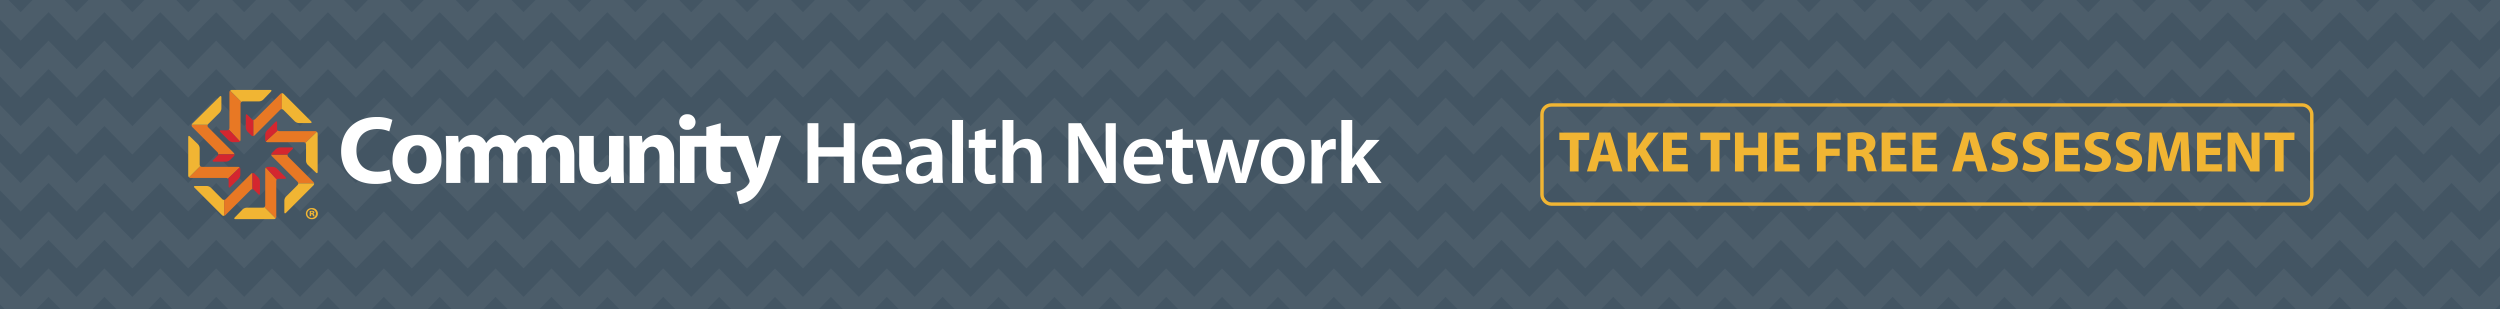 <svg id="Layer_1" data-name="Layer 1" xmlns="http://www.w3.org/2000/svg" viewBox="0 0 728 90"><defs><style>.cls-1{fill:#435563;}.cls-2{opacity:0.05;}.cls-3{fill:#fff;}.cls-4{fill:#f1b533;}.cls-5{fill:none;stroke:#f1b533;stroke-miterlimit:10;}.cls-6{fill:#e87824;}.cls-7{fill:#d4262f;}</style></defs><rect class="cls-1" width="728" height="90"/><g class="cls-2"><polygon class="cls-3" points="722 86.45 713.87 78.16 705.73 86.45 705.73 86.45 697.6 78.16 689.46 86.45 681.32 78.16 673.19 86.45 665.05 78.16 656.91 86.45 656.91 86.45 648.78 78.16 640.64 86.45 632.5 78.16 628.43 82.31 624.37 86.45 616.23 78.16 608.09 86.45 599.96 78.16 591.82 86.45 583.68 78.16 575.55 86.45 575.55 86.45 567.41 78.16 559.27 86.45 559.27 86.45 551.14 78.16 543 86.45 534.87 78.16 526.73 86.45 518.59 78.16 510.46 86.45 502.32 78.16 494.18 86.45 486.05 78.16 477.91 86.45 477.91 86.45 469.77 78.16 461.64 86.45 453.5 78.16 445.37 86.45 437.23 78.16 429.09 86.45 429.09 86.45 420.95 78.16 412.82 86.45 404.68 78.16 396.55 86.45 396.55 86.45 388.41 78.16 380.27 86.45 372.14 78.16 364 86.45 355.86 78.16 351.8 82.31 347.73 86.45 339.59 78.16 331.45 86.45 323.32 78.16 315.18 86.45 315.18 86.45 307.05 78.16 298.91 86.45 290.77 78.16 282.63 86.45 282.63 86.45 274.5 78.16 266.36 86.45 266.36 86.45 258.23 78.16 250.09 86.45 241.95 78.16 233.82 86.45 233.82 86.45 225.68 78.16 217.54 86.45 209.41 78.16 201.27 86.45 193.13 78.16 185 86.45 176.86 78.16 168.72 86.45 160.59 78.16 152.45 86.45 152.45 86.45 144.31 78.16 136.18 86.45 136.18 86.45 128.04 78.16 119.91 86.45 111.77 78.16 103.63 86.45 95.5 78.16 87.36 86.45 79.22 78.16 75.16 82.31 71.09 86.45 62.95 78.16 54.81 86.45 54.81 86.45 46.68 78.16 38.54 86.45 30.41 78.16 22.27 86.45 22.27 86.45 14.13 78.16 6 86.45 6 86.45 0 80.34 0 88.63 1.34 90 10.65 90 14.13 86.45 14.13 86.45 17.61 90 26.92 90 30.41 86.45 33.89 90 43.2 90 46.68 86.45 46.68 86.45 50.16 90 59.47 90 62.95 86.45 66.43 90 75.74 90 79.22 86.45 79.22 86.45 82.7 90 92.02 90 95.5 86.45 98.98 90 108.29 90 111.77 86.45 111.77 86.45 115.25 90 124.56 90 128.04 86.45 131.52 90 140.83 90 144.31 86.45 144.31 86.45 147.8 90 157.11 90 160.59 86.45 164.07 90 173.38 90 176.86 86.45 180.34 90 189.65 90 193.13 86.45 196.62 90 205.93 90 209.41 86.45 212.89 90 222.2 90 225.68 86.45 229.16 90 238.47 90 241.95 86.45 241.95 86.45 245.44 90 254.74 90 258.23 86.45 261.71 90 271.02 90 274.5 86.45 277.98 90 287.29 90 290.77 86.45 294.25 90 303.56 90 307.05 86.45 307.05 86.45 310.53 90 319.84 90 323.32 86.45 326.8 90 336.11 90 339.59 86.45 343.07 90 352.38 90 355.86 86.45 359.35 90 368.65 90 372.14 86.45 375.62 90 384.93 90 388.41 86.45 391.89 90 401.2 90 404.68 86.45 408.16 90 417.47 90 420.95 86.45 424.44 90 433.75 90 437.23 86.45 437.23 86.45 440.71 90 450.02 90 453.5 86.45 456.98 90 466.29 90 469.77 86.45 473.26 90 482.56 90 486.05 86.45 489.53 90 498.84 90 502.32 86.45 505.8 90 515.11 90 518.59 86.45 518.59 86.45 522.08 90 531.38 90 534.87 86.45 538.35 90 547.66 90 551.14 86.45 554.62 90 563.93 90 567.41 86.45 567.41 86.45 570.89 90 580.2 90 583.68 86.45 587.17 90 596.48 90 599.96 86.45 599.96 86.45 603.44 90 612.75 90 616.23 86.45 619.71 90 629.02 90 632.5 86.45 632.5 86.45 635.99 90 645.29 90 648.78 86.45 652.26 90 661.57 90 665.05 86.45 668.53 90 677.84 90 681.32 86.45 684.8 90 694.11 90 697.6 86.45 701.08 90 710.39 90 713.87 86.45 717.35 90 726.66 90 728 88.63 728 80.34 722 86.45"/><polygon class="cls-3" points="518.59 69.87 526.73 78.16 534.87 69.87 543 78.16 551.14 69.87 559.27 78.16 567.41 69.87 567.41 69.87 575.55 78.16 583.68 69.87 591.82 78.16 599.96 69.87 599.96 69.87 608.09 78.16 616.23 69.87 624.37 78.16 632.5 69.87 632.5 69.87 640.64 78.16 648.78 69.87 656.91 78.16 665.05 69.87 673.19 78.16 681.32 69.87 689.46 78.16 697.6 69.87 705.73 78.16 713.87 69.87 722 78.16 728 72.05 728 63.76 722 69.87 713.87 61.58 705.73 69.87 705.73 69.87 697.6 61.58 689.46 69.87 681.32 61.58 673.19 69.87 665.05 61.58 656.91 69.87 656.91 69.87 648.78 61.58 640.64 69.87 632.5 61.58 628.43 65.73 624.37 69.87 616.23 61.58 608.09 69.87 599.96 61.58 591.82 69.87 583.68 61.58 575.55 69.87 575.55 69.87 567.41 61.58 559.27 69.87 559.27 69.87 551.14 61.58 543 69.87 534.87 61.58 526.73 69.87 518.59 61.58 510.46 69.87 502.32 61.58 494.18 69.87 486.05 61.58 477.91 69.87 477.91 69.87 469.77 61.58 461.64 69.87 453.5 61.58 445.37 69.87 437.23 61.58 429.09 69.87 429.09 69.87 420.95 61.58 412.82 69.87 404.68 61.58 396.55 69.87 396.55 69.87 388.41 61.58 380.27 69.87 372.14 61.58 364 69.87 355.86 61.58 351.8 65.73 347.73 69.87 339.59 61.58 331.45 69.87 323.32 61.58 315.18 69.87 315.18 69.87 307.05 61.58 298.91 69.87 290.77 61.58 282.63 69.87 282.63 69.87 274.5 61.58 266.36 69.87 266.36 69.87 258.23 61.58 250.09 69.87 241.95 61.58 233.82 69.87 233.82 69.87 225.68 61.58 217.54 69.87 209.41 61.58 201.27 69.87 193.13 61.58 185 69.87 176.86 61.58 168.72 69.87 160.59 61.58 152.45 69.87 152.45 69.87 144.31 61.58 136.18 69.87 136.18 69.87 128.04 61.58 119.91 69.87 111.77 61.58 103.63 69.87 95.5 61.58 87.36 69.87 79.22 61.58 75.16 65.73 71.09 69.87 62.95 61.58 54.81 69.87 54.81 69.87 46.68 61.58 38.54 69.87 30.41 61.58 22.27 69.87 22.27 69.87 14.13 61.58 6 69.87 6 69.87 0 63.76 0 72.05 6 78.16 14.13 69.87 14.13 69.87 22.27 78.16 30.41 69.87 38.54 78.16 46.68 69.87 46.68 69.87 54.81 78.16 62.95 69.87 71.09 78.16 79.22 69.87 79.22 69.87 87.36 78.16 95.5 69.87 103.63 78.16 111.77 69.87 111.77 69.87 119.91 78.16 128.04 69.87 136.18 78.16 144.31 69.87 144.31 69.87 152.45 78.16 160.59 69.87 168.72 78.16 176.86 69.87 185 78.16 193.13 69.87 201.27 78.16 209.41 69.87 217.54 78.16 225.68 69.87 233.82 78.16 241.95 69.87 241.95 69.87 241.95 69.87 250.09 78.16 258.23 69.87 266.36 78.16 274.5 69.87 282.63 78.16 290.77 69.87 298.91 78.16 307.05 69.87 307.05 69.87 315.18 78.16 323.32 69.87 331.45 78.16 339.59 69.87 347.73 78.16 355.86 69.87 364 78.16 372.14 69.87 380.27 78.16 388.41 69.87 396.55 78.16 404.68 69.87 412.82 78.16 420.95 69.87 429.09 78.16 437.23 69.87 437.23 69.87 445.37 78.16 453.5 69.87 461.64 78.16 469.77 69.87 477.91 78.16 486.05 69.87 494.18 78.16 502.32 69.87 510.46 78.16 518.59 69.87 518.59 69.87 518.59 69.87"/><polygon class="cls-3" points="0 5.73 6 11.84 14.13 3.55 14.13 3.55 22.27 11.84 30.41 3.55 38.54 11.84 46.68 3.55 46.68 3.55 54.81 11.84 62.95 3.55 71.09 11.84 79.22 3.55 79.22 3.55 87.36 11.84 95.5 3.55 103.63 11.84 111.77 3.55 111.77 3.55 119.91 11.84 128.04 3.55 136.18 11.84 144.31 3.55 144.31 3.55 152.45 11.84 160.59 3.55 168.72 11.84 176.86 3.55 185 11.84 193.13 3.55 201.27 11.84 209.41 3.55 217.54 11.84 225.68 3.55 233.82 11.84 241.95 3.55 241.95 3.55 241.95 3.55 250.09 11.84 258.23 3.55 266.36 11.84 274.5 3.55 282.63 11.84 290.77 3.55 298.91 11.84 307.05 3.55 307.05 3.55 315.18 11.84 323.32 3.55 331.45 11.84 339.59 3.55 347.73 11.84 355.86 3.55 364 11.84 372.14 3.55 380.27 11.84 388.41 3.55 396.55 11.84 404.68 3.55 412.82 11.84 420.95 3.55 429.09 11.84 437.23 3.55 437.23 3.55 445.37 11.84 453.5 3.55 461.64 11.84 469.77 3.55 477.91 11.84 486.05 3.55 494.18 11.84 502.32 3.55 510.46 11.84 518.59 3.55 518.59 3.55 518.59 3.55 526.73 11.84 534.87 3.55 543 11.84 551.14 3.55 559.27 11.84 567.41 3.55 567.41 3.55 575.55 11.84 583.68 3.55 591.82 11.84 599.96 3.55 599.96 3.55 608.09 11.84 616.23 3.55 624.37 11.84 632.5 3.55 632.5 3.55 640.64 11.84 648.78 3.55 656.91 11.84 665.05 3.55 673.19 11.84 681.32 3.55 689.46 11.84 697.6 3.55 705.73 11.84 713.87 3.55 722 11.84 728 5.73 728 0 725.49 0 722 3.55 718.52 0 709.21 0 705.73 3.55 705.73 3.55 702.25 0 692.94 0 689.46 3.55 685.98 0 676.67 0 673.19 3.55 669.7 0 660.39 0 656.91 3.55 656.91 3.55 653.43 0 644.12 0 640.64 3.55 637.16 0 627.85 0 624.37 3.55 620.88 0 611.58 0 608.09 3.55 604.61 0 595.3 0 591.82 3.55 588.34 0 579.03 0 575.55 3.55 575.55 3.55 572.07 0 562.76 0 559.27 3.55 559.27 3.55 555.79 0 546.48 0 543 3.55 539.52 0 530.21 0 526.73 3.55 523.25 0 513.94 0 510.46 3.55 506.98 0 497.67 0 494.18 3.55 490.7 0 481.39 0 477.91 3.55 477.91 3.55 474.43 0 465.12 0 461.64 3.55 458.16 0 448.85 0 445.37 3.55 441.88 0 432.57 0 429.09 3.55 429.09 3.55 425.61 0 416.3 0 412.82 3.55 409.34 0 400.03 0 396.55 3.55 396.55 3.55 393.06 0 383.75 0 380.27 3.55 376.79 0 367.48 0 364 3.55 360.52 0 351.21 0 347.73 3.55 344.25 0 334.94 0 331.45 3.55 327.97 0 318.66 0 315.18 3.55 315.18 3.55 311.7 0 302.39 0 298.91 3.55 295.43 0 286.12 0 282.63 3.55 282.63 3.55 279.15 0 269.84 0 266.36 3.55 266.36 3.55 262.88 0 253.57 0 250.09 3.55 246.61 0 237.3 0 233.82 3.55 233.82 3.55 230.34 0 221.03 0 217.54 3.55 214.06 0 204.75 0 201.27 3.55 197.79 0 188.48 0 185 3.55 181.52 0 172.21 0 168.72 3.55 165.24 0 155.93 0 152.45 3.55 152.45 3.55 148.97 0 139.66 0 136.18 3.55 136.18 3.55 132.7 0 123.39 0 119.91 3.55 116.42 0 107.11 0 103.63 3.55 100.15 0 90.84 0 87.36 3.55 83.88 0 74.57 0 71.09 3.55 67.61 0 58.3 0 54.81 3.55 54.81 3.55 51.33 0 42.02 0 38.54 3.55 35.06 0 25.75 0 22.27 3.55 22.27 3.55 18.79 0 9.48 0 6 3.55 6 3.55 2.51 0 0 0 0 5.73"/><polygon class="cls-3" points="713.87 28.42 705.73 36.71 705.73 36.71 697.6 28.42 689.46 36.71 681.32 28.42 673.19 36.71 665.05 28.42 656.91 36.71 656.91 36.71 648.78 28.42 640.64 36.71 632.5 28.42 628.43 32.56 624.37 36.71 620.3 32.56 616.23 28.42 608.09 36.71 599.96 28.42 591.82 36.71 583.68 28.42 575.55 36.71 575.55 36.71 567.41 28.42 559.27 36.71 559.27 36.71 551.14 28.42 543 36.71 534.87 28.42 526.73 36.71 518.59 28.42 510.46 36.71 502.32 28.42 494.18 36.71 486.05 28.42 477.91 36.71 477.91 36.71 469.77 28.42 461.64 36.71 453.5 28.42 445.37 36.71 437.23 28.42 429.09 36.71 429.09 36.71 420.95 28.42 412.82 36.71 404.68 28.42 396.55 36.71 396.55 36.71 388.41 28.42 380.27 36.71 372.14 28.42 364 36.71 355.86 28.42 351.8 32.56 347.73 36.71 343.66 32.56 339.59 28.42 331.45 36.71 323.32 28.42 315.18 36.71 315.18 36.71 307.05 28.42 298.91 36.71 290.77 28.42 282.63 36.71 282.63 36.71 274.5 28.42 266.36 36.71 266.36 36.71 258.23 28.42 250.09 36.71 241.95 28.42 233.82 36.71 233.82 36.71 225.68 28.42 217.54 36.71 209.41 28.42 201.27 36.71 193.13 28.42 185 36.71 176.86 28.42 168.72 36.71 160.59 28.42 152.45 36.71 152.45 36.71 144.31 28.42 136.18 36.71 136.18 36.71 128.04 28.42 119.91 36.71 111.77 28.42 103.63 36.71 95.5 28.42 87.36 36.71 79.22 28.42 75.16 32.56 71.09 36.71 67.02 32.56 62.95 28.42 54.81 36.71 54.81 36.71 46.68 28.42 38.54 36.71 30.41 28.42 22.27 36.71 22.27 36.71 14.13 28.42 6 36.71 6 36.71 0 30.6 0 38.89 6 45 14.13 36.71 14.13 36.71 22.27 45 30.41 36.71 38.54 45 46.68 36.71 46.68 36.71 54.81 45 62.95 36.71 71.09 45 79.22 36.71 79.22 36.71 87.36 45 95.5 36.71 103.63 45 111.77 36.71 111.77 36.71 119.91 45 128.04 36.71 136.18 45 144.31 36.71 144.31 36.71 152.45 45 160.59 36.71 168.72 45 176.86 36.71 185 45 193.13 36.71 201.27 45 209.41 36.71 217.54 45 225.68 36.71 233.82 45 241.95 36.71 241.95 36.71 250.09 45 258.23 36.71 266.36 45 274.5 36.71 282.63 45 290.77 36.71 298.91 45 307.05 36.71 307.05 36.71 315.18 45 323.32 36.71 331.45 45 339.59 36.71 347.73 45 355.86 36.71 364 45 372.14 36.71 380.27 45 388.41 36.71 396.55 45 404.68 36.71 412.82 45 420.95 36.71 429.09 45 437.23 36.71 437.23 36.71 445.37 45 453.5 36.71 461.64 45 469.77 36.71 477.91 45 486.05 36.71 494.18 45 502.32 36.71 510.46 45 518.59 36.71 518.59 36.71 526.73 45 534.87 36.71 543 45 551.14 36.71 559.27 45 567.41 36.71 567.41 36.71 575.55 45 583.68 36.71 591.82 45 599.96 36.71 599.96 36.71 608.09 45 616.23 36.71 624.37 45 632.5 36.71 632.5 36.71 640.64 45 648.78 36.71 656.91 45 665.05 36.71 673.19 45 681.32 36.71 689.46 45 697.6 36.71 705.73 45 713.87 36.71 722 45 728 38.89 728 30.6 722 36.71 713.87 28.42"/><polygon class="cls-3" points="14.13 53.29 14.13 53.29 22.27 61.58 30.41 53.29 38.54 61.58 46.68 53.29 46.68 53.29 54.81 61.58 62.95 53.29 71.09 61.58 79.22 53.29 79.22 53.29 87.36 61.58 95.5 53.29 103.63 61.58 111.77 53.29 111.77 53.29 119.91 61.58 128.04 53.29 136.18 61.58 144.31 53.29 144.31 53.29 152.45 61.58 160.59 53.29 168.72 61.58 176.86 53.29 185 61.58 193.13 53.29 201.27 61.58 209.41 53.29 217.54 61.58 225.68 53.29 233.82 61.58 241.95 53.29 241.95 53.29 250.09 61.58 258.23 53.29 266.36 61.58 274.5 53.29 282.63 61.58 290.77 53.29 298.91 61.58 307.05 53.29 307.05 53.29 315.18 61.58 323.32 53.29 331.45 61.58 339.59 53.29 347.73 61.58 355.86 53.29 364 61.58 372.14 53.29 380.27 61.58 388.41 53.29 396.55 61.58 404.68 53.29 412.82 61.58 420.95 53.29 429.09 61.58 437.23 53.29 437.23 53.29 445.37 61.58 453.5 53.29 461.64 61.58 469.77 53.29 477.91 61.58 486.05 53.29 494.18 61.58 502.32 53.29 510.46 61.58 518.59 53.29 518.59 53.29 526.73 61.58 534.87 53.29 543 61.58 551.14 53.29 559.27 61.58 567.41 53.29 567.41 53.29 575.55 61.58 583.68 53.29 591.82 61.58 599.96 53.29 599.96 53.29 608.09 61.58 616.23 53.29 624.37 61.58 632.5 53.29 632.5 53.29 640.64 61.58 648.78 53.29 656.91 61.58 665.05 53.29 673.19 61.58 681.32 53.29 689.46 61.58 697.6 53.29 705.73 61.58 713.87 53.29 722 61.58 728 55.47 728 47.18 722 53.29 713.87 45 705.73 53.29 705.73 53.29 697.6 45 689.46 53.29 681.32 45 673.19 53.29 665.05 45 656.91 53.29 656.91 53.29 648.78 45 640.64 53.29 632.5 45 628.43 49.15 624.37 53.29 616.23 45 608.09 53.29 599.96 45 591.82 53.29 583.68 45 575.55 53.29 575.55 53.29 567.41 45 559.27 53.29 559.27 53.29 551.14 45 543 53.29 534.87 45 526.73 53.29 518.59 45 510.46 53.29 502.32 45 494.18 53.29 486.05 45 477.91 53.29 477.91 53.29 469.77 45 461.64 53.29 453.5 45 445.37 53.29 437.23 45 429.09 53.29 429.09 53.29 420.95 45 412.82 53.29 404.68 45 396.55 53.29 396.55 53.29 388.41 45 380.27 53.29 372.14 45 364 53.29 355.86 45 351.8 49.15 347.73 53.29 339.59 45 331.45 53.29 323.32 45 315.18 53.29 315.18 53.29 307.05 45 298.91 53.29 290.77 45 282.63 53.29 282.63 53.29 274.5 45 266.36 53.29 266.36 53.29 258.23 45 250.09 53.29 241.95 45 233.82 53.29 233.82 53.29 225.68 45 217.54 53.29 209.41 45 201.27 53.29 193.13 45 185 53.29 176.86 45 168.72 53.29 160.59 45 152.45 53.29 152.45 53.29 144.31 45 136.18 53.29 136.18 53.29 128.04 45 119.91 53.29 111.77 45 103.63 53.29 95.5 45 87.36 53.29 79.22 45 75.16 49.15 71.09 53.29 62.95 45 54.81 53.29 54.81 53.29 46.68 45 38.54 53.29 30.41 45 22.27 53.29 22.27 53.29 14.13 45 6 53.29 6 53.29 0 47.18 0 55.47 6 61.58 14.13 53.29"/><polygon class="cls-3" points="713.87 11.84 705.73 20.13 705.73 20.13 697.6 11.84 689.46 20.13 681.32 11.84 673.19 20.13 665.05 11.84 656.91 20.13 656.91 20.13 648.78 11.84 640.64 20.13 632.5 11.84 628.43 15.98 624.37 20.13 616.23 11.84 608.09 20.13 599.96 11.84 591.82 20.13 583.68 11.84 575.55 20.13 575.55 20.13 567.41 11.84 559.27 20.13 559.27 20.13 551.14 11.84 543 20.13 534.87 11.84 526.73 20.13 518.59 11.84 510.46 20.13 502.32 11.84 494.18 20.13 486.05 11.84 477.91 20.13 477.91 20.13 469.77 11.84 461.64 20.13 453.5 11.84 445.37 20.13 437.23 11.84 429.09 20.13 429.09 20.13 420.95 11.84 412.82 20.13 404.68 11.84 396.55 20.13 396.55 20.13 388.41 11.84 380.27 20.13 372.14 11.84 364 20.13 355.86 11.84 351.8 15.98 347.73 20.13 339.59 11.84 331.45 20.13 323.32 11.84 315.18 20.13 315.18 20.13 307.05 11.84 298.91 20.13 290.77 11.84 282.63 20.13 282.63 20.13 274.5 11.84 266.36 20.13 266.36 20.13 258.23 11.84 250.09 20.13 241.95 11.84 233.82 20.13 233.82 20.13 225.68 11.84 217.54 20.13 209.41 11.84 201.27 20.13 193.13 11.84 185 20.13 176.86 11.84 168.72 20.13 160.59 11.84 152.45 20.13 152.45 20.13 144.31 11.84 136.18 20.13 136.18 20.13 128.04 11.84 119.91 20.13 111.77 11.84 103.63 20.13 95.5 11.84 87.36 20.13 79.22 11.84 75.16 15.98 71.09 20.13 62.95 11.84 54.81 20.13 54.81 20.13 46.68 11.84 38.54 20.13 30.41 11.84 22.27 20.13 22.27 20.13 14.13 11.84 6 20.13 6 20.13 0 14.02 0 22.31 6 28.42 14.13 20.13 14.13 20.13 22.27 28.42 30.41 20.13 38.54 28.42 46.68 20.13 46.68 20.13 54.81 28.42 62.95 20.13 71.09 28.42 79.22 20.13 79.22 20.13 87.36 28.42 95.5 20.13 103.63 28.42 111.77 20.13 111.77 20.13 119.91 28.42 128.04 20.13 136.18 28.42 144.31 20.13 144.31 20.13 152.45 28.42 160.59 20.13 168.72 28.42 176.86 20.13 185 28.42 193.13 20.13 201.27 28.42 209.41 20.13 217.54 28.42 225.68 20.13 233.82 28.42 241.95 20.13 241.95 20.13 250.09 28.42 258.23 20.13 266.36 28.42 274.5 20.13 282.63 28.42 290.77 20.13 298.91 28.42 307.05 20.13 307.05 20.13 315.18 28.42 323.32 20.13 331.45 28.42 339.59 20.13 347.73 28.42 355.86 20.13 364 28.42 372.14 20.13 380.27 28.42 388.41 20.13 396.55 28.42 404.68 20.13 412.82 28.42 420.95 20.13 429.09 28.42 437.23 20.13 437.23 20.13 445.37 28.42 453.5 20.13 461.64 28.42 469.77 20.13 477.91 28.42 486.05 20.13 494.18 28.42 502.32 20.13 510.46 28.42 518.59 20.13 518.59 20.13 526.73 28.42 534.87 20.13 543 28.42 551.14 20.13 559.27 28.42 567.41 20.13 567.41 20.13 575.55 28.42 583.68 20.13 591.82 28.42 599.96 20.13 599.96 20.13 608.09 28.42 616.23 20.13 624.37 28.42 632.5 20.13 632.5 20.13 640.64 28.42 648.78 20.13 656.91 28.42 665.05 20.13 673.19 28.42 681.32 20.13 689.46 28.42 697.6 20.13 705.73 28.42 713.87 20.13 722 28.42 728 22.31 728 14.02 722 20.13 713.87 11.84"/></g><path class="cls-4" d="M457.13,40.76h-3.05V38.61h8.71v2.15h-3.1v9.17h-2.56Z"/><path class="cls-4" d="M465.57,47l-.8,2.91h-2.65l3.46-11.32h3.35l3.52,11.32h-2.76L468.82,47Zm2.87-1.91-.7-2.4c-.2-.67-.4-1.52-.57-2.18h0c-.16.66-.33,1.52-.52,2.18l-.67,2.4Z"/><path class="cls-4" d="M474,38.61h2.54v5h0c.25-.43.52-.84.78-1.23l2.56-3.77H483l-3.75,4.81,3.94,6.51h-3l-2.78-4.88-1,1.18v3.7H474Z"/><path class="cls-4" d="M491,45.14h-4.17v2.69h4.66v2.1h-7.22V38.61h7V40.7h-4.42v2.36H491Z"/><path class="cls-4" d="M498.16,40.76h-3.05V38.61h8.71v2.15h-3.1v9.17h-2.56Z"/><path class="cls-4" d="M507.74,38.61V43H512V38.61h2.56V49.93H512V45.19h-4.22v4.74h-2.56V38.61Z"/><path class="cls-4" d="M523.48,45.14h-4.17v2.69H524v2.1h-7.22V38.61h7V40.7h-4.42v2.36h4.17Z"/><path class="cls-4" d="M529.12,38.61H536V40.7h-4.35v2.6h4.07v2.08h-4.07v4.55h-2.56Z"/><path class="cls-4" d="M538,38.76a21.53,21.53,0,0,1,3.4-.24,5.68,5.68,0,0,1,3.66.9,2.85,2.85,0,0,1,1.05,2.37,3,3,0,0,1-2,2.78v0a2.86,2.86,0,0,1,1.52,2.11c.35,1.28.69,2.76.91,3.2h-2.62a13.73,13.73,0,0,1-.78-2.64c-.32-1.41-.79-1.79-1.84-1.81h-.77v4.45H538Zm2.53,4.87h1c1.27,0,2-.65,2-1.63s-.71-1.57-1.88-1.57a5.93,5.93,0,0,0-1.16.08Z"/><path class="cls-4" d="M554.65,45.14h-4.16v2.69h4.66v2.1h-7.22V38.61h7V40.7h-4.41v2.36h4.16Z"/><path class="cls-4" d="M563.62,45.14h-4.16v2.69h4.65v2.1H556.9V38.61h7V40.7h-4.41v2.36h4.16Z"/><path class="cls-4" d="M571.88,47l-.8,2.91h-2.64l3.45-11.32h3.35l3.53,11.32H576L575.14,47Zm2.88-1.91-.71-2.4c-.19-.67-.39-1.52-.56-2.18h0c-.17.66-.34,1.52-.52,2.18l-.68,2.4Z"/><path class="cls-4" d="M580.36,47.29a6.38,6.38,0,0,0,2.84.71c1.17,0,1.8-.49,1.8-1.24s-.54-1.1-1.9-1.58c-1.89-.67-3.12-1.7-3.12-3.35,0-1.93,1.62-3.4,4.28-3.4a6.77,6.77,0,0,1,2.89.57l-.56,2a5.55,5.55,0,0,0-2.37-.53c-1.11,0-1.64.51-1.64,1.09s.62,1,2.09,1.59c2,.75,2.94,1.79,2.94,3.39,0,1.89-1.45,3.52-4.57,3.52a7.25,7.25,0,0,1-3.2-.71Z"/><path class="cls-4" d="M589.43,47.29a6.38,6.38,0,0,0,2.84.71c1.17,0,1.8-.49,1.8-1.24s-.54-1.1-1.9-1.58c-1.89-.67-3.12-1.7-3.12-3.35,0-1.93,1.62-3.4,4.28-3.4a6.77,6.77,0,0,1,2.89.57l-.56,2a5.55,5.55,0,0,0-2.37-.53c-1.11,0-1.64.51-1.64,1.09s.62,1,2.09,1.59c2,.75,2.93,1.79,2.93,3.39,0,1.89-1.44,3.52-4.56,3.52a7.25,7.25,0,0,1-3.2-.71Z"/><path class="cls-4" d="M605.14,45.14H601v2.69h4.65v2.1h-7.21V38.61h7V40.7H601v2.36h4.16Z"/><path class="cls-4" d="M607.47,47.29a6.38,6.38,0,0,0,2.84.71c1.17,0,1.8-.49,1.8-1.24s-.54-1.1-1.9-1.58c-1.89-.67-3.12-1.7-3.12-3.35,0-1.93,1.62-3.4,4.28-3.4a6.77,6.77,0,0,1,2.89.57l-.56,2a5.55,5.55,0,0,0-2.37-.53c-1.11,0-1.65.51-1.65,1.09s.63,1,2.1,1.59c2,.75,2.93,1.79,2.93,3.39,0,1.89-1.44,3.52-4.56,3.52a7.25,7.25,0,0,1-3.2-.71Z"/><path class="cls-4" d="M616.54,47.29a6.38,6.38,0,0,0,2.84.71c1.17,0,1.79-.49,1.79-1.24s-.54-1.1-1.89-1.58c-1.89-.67-3.12-1.7-3.12-3.35,0-1.93,1.62-3.4,4.28-3.4a6.77,6.77,0,0,1,2.89.57l-.57,2a5.46,5.46,0,0,0-2.36-.53c-1.11,0-1.65.51-1.65,1.09s.63,1,2.1,1.59c2,.75,2.93,1.79,2.93,3.39,0,1.89-1.45,3.52-4.56,3.52a7.22,7.22,0,0,1-3.2-.71Z"/><path class="cls-4" d="M635.09,45.6c-.05-1.37-.1-3-.09-4.67h0c-.36,1.45-.84,3.06-1.26,4.4l-1.39,4.41h-2l-1.22-4.37c-.37-1.34-.74-2.94-1-4.44h0c0,1.54-.12,3.29-.18,4.7l-.22,4.3h-2.36L626,38.61h3.41l1.11,3.78c.36,1.3.7,2.72,1,4h0c.31-1.31.69-2.81,1.08-4.07l1.2-3.76h3.35l.61,11.32h-2.49Z"/><path class="cls-4" d="M646.46,45.14h-4.17v2.69H647v2.1h-7.22V38.61h7V40.7h-4.42v2.36h4.17Z"/><path class="cls-4" d="M648.7,49.93V38.61h3L654,42.76a33.66,33.66,0,0,1,1.85,3.88h0a44.16,44.16,0,0,1-.21-4.73v-3.3h2.35V49.93h-2.68L653,45.57a42.38,42.38,0,0,1-2-4h-.06c.08,1.5.11,3.11.11,5v3.4Z"/><path class="cls-4" d="M662.48,40.76h-3.06V38.61h8.72v2.15H665v9.17h-2.56Z"/><rect class="cls-5" x="449.03" y="30.57" width="224.16" height="28.86" rx="2.7"/><path class="cls-6" d="M81.64,27.36,74.3,34.7a.7.7,0,0,1-.54.2v4.71a.63.63,0,0,0,.37-.19L81.56,32a.72.72,0,0,1,.53-.2V27.16A.67.67,0,0,0,81.64,27.36Z"/><path class="cls-6" d="M91.77,38.19H81.38a.71.71,0,0,1-.52-.24l-3.47,3.2a.69.69,0,0,0,.54.26h10.5a.71.71,0,0,1,.5.21l3.33-3.23A.72.72,0,0,0,91.77,38.19Z"/><path class="cls-6" d="M91.28,53l-7.35-7.34a.7.7,0,0,1-.18-.64H79a.65.65,0,0,0,.2.48l7.43,7.42a.71.71,0,0,1,.2.49h4.63A.74.74,0,0,0,91.28,53Z"/><path class="cls-6" d="M77.23,49.29v10.5a.67.67,0,0,1-.24.51l3.28,3.29a.7.7,0,0,0,.18-.46V52.75a.66.66,0,0,1,.17-.45l-3.19-3.49A.66.66,0,0,0,77.23,49.29Z"/><path class="cls-6" d="M73.14,50.58,65.71,58a.67.67,0,0,1-.45.2v4.63a.66.66,0,0,0,.38-.19L73,55.3a.68.68,0,0,1,.51-.2V50.39A.64.64,0,0,0,73.14,50.58Z"/><path class="cls-6" d="M69.34,48.59H58.84a.68.68,0,0,1-.51-.23l-3.28,3.28a.68.68,0,0,0,.46.18H65.89a.69.69,0,0,1,.49.21l3.42-3.26A.7.7,0,0,0,69.34,48.59Z"/><path class="cls-6" d="M68.25,44.94a.65.65,0,0,0-.19-.43l-7.42-7.43a.69.69,0,0,1-.16-.73H55.82A.69.69,0,0,0,56,37l7.34,7.34a.71.71,0,0,1,.19.6Z"/><path class="cls-6" d="M70.05,40.71V30.21a.71.71,0,0,1,.25-.53L67,26.4a.67.67,0,0,0-.19.47V37.26a.72.72,0,0,1-.18.46l3.23,3.44A.67.67,0,0,0,70.05,40.71Z"/><path class="cls-7" d="M73.32,34.7l-1.26-1.25c-.27-.27-.49-.18-.49.2v3.5a1.87,1.87,0,0,0,.49,1.17l1.1,1.1a.68.68,0,0,0,.6.19V34.9A.64.64,0,0,1,73.32,34.7Z"/><path class="cls-7" d="M80.69,37.5V35.71c0-.38-.22-.47-.49-.2L77.73,38a1.92,1.92,0,0,0-.49,1.18v1.55a.7.7,0,0,0,.15.43L80.86,38A.71.71,0,0,1,80.69,37.5Z"/><path class="cls-7" d="M83.93,44.68l1.26-1.26c.27-.27.18-.49-.2-.49h-3.5a1.92,1.92,0,0,0-1.18.49l-1.1,1.1a.66.66,0,0,0-.2.5h4.74A.63.63,0,0,1,83.93,44.68Z"/><path class="cls-7" d="M83.12,51.57l-2.47-2.48a1.92,1.92,0,0,0-1.18-.49H77.92a.67.67,0,0,0-.49.21l3.19,3.49a.71.71,0,0,1,.52-.24h1.78C83.3,52.06,83.39,51.84,83.12,51.57Z"/><path class="cls-7" d="M75.21,51.67l-1.09-1.09a.69.69,0,0,0-.63-.19V55.1a.71.71,0,0,1,.47.2l1.26,1.26c.26.27.48.17.48-.21v-3.5A1.92,1.92,0,0,0,75.21,51.67Z"/><path class="cls-7" d="M69.8,48.77,66.38,52a.68.68,0,0,1,.2.48v1.77c0,.38.22.47.49.21L69.55,52A1.92,1.92,0,0,0,70,50.83V49.28A.71.71,0,0,0,69.8,48.77Z"/><path class="cls-7" d="M63.53,44.94a.6.6,0,0,1-.19.37l-1.26,1.27c-.27.27-.18.49.21.49h3.5A1.92,1.92,0,0,0,67,46.58l1.1-1.1a.64.64,0,0,0,.19-.54Z"/><path class="cls-7" d="M66.64,37.72a.68.68,0,0,1-.51.23H64.35c-.38,0-.47.22-.2.49l2.47,2.47a1.91,1.91,0,0,0,1.18.48h1.56a.7.7,0,0,0,.51-.23Z"/><path class="cls-4" d="M90.59,35.34l-8-8a.65.65,0,0,0-.52-.2V31.8a.77.77,0,0,1,.45.2l3.34,3.35a1.92,1.92,0,0,0,1.17.49h3.34C90.77,35.83,90.86,35.61,90.59,35.34Z"/><path class="cls-4" d="M92.26,38.39l-3.33,3.23a.76.76,0,0,1,.19.48v4.74a1.83,1.83,0,0,0,.5,1.16L92,50.26c.27.27.5.17.5-.21V38.88A.72.72,0,0,0,92.26,38.39Z"/><path class="cls-4" d="M86.84,53.41a.7.7,0,0,1-.2.49l-3.35,3.34a1.92,1.92,0,0,0-.49,1.18v3.35c0,.38.22.47.48.2l8-8a.71.71,0,0,0,.19-.57Z"/><path class="cls-4" d="M76.54,60.48H71.81a1.88,1.88,0,0,0-1.17.5l-2.27,2.34c-.26.28-.17.5.21.5H79.76a.68.68,0,0,0,.51-.23L77,60.3A.63.63,0,0,1,76.54,60.48Z"/><path class="cls-4" d="M64.73,58l-3.34-3.35a1.9,1.9,0,0,0-1.18-.49l-3.37,0c-.38,0-.47.22-.2.49l8,8a.68.68,0,0,0,.6.19V58.2A.68.68,0,0,1,64.73,58Z"/><path class="cls-4" d="M58.15,47.9V43.17a1.83,1.83,0,0,0-.5-1.17l-2.34-2.26c-.27-.27-.5-.17-.5.21V51.13a.66.66,0,0,0,.24.51l3.28-3.28A.68.68,0,0,1,58.15,47.9Z"/><path class="cls-4" d="M60.64,36.1,64,32.76a1.82,1.82,0,0,0,.47-1.18l0-3.26c0-.38-.23-.47-.5-.21L56,36a.77.77,0,0,0-.18.33h4.66A.56.56,0,0,1,60.64,36.1Z"/><path class="cls-4" d="M78.69,26.18H67.51a.7.7,0,0,0-.5.22l3.29,3.28a.68.68,0,0,1,.44-.16h4.73a1.85,1.85,0,0,0,1.17-.5l2.26-2.34C79.17,26.4,79.07,26.18,78.69,26.18Z"/><path class="cls-4" d="M90.82,60.59a1.62,1.62,0,1,1,0,3.23,1.62,1.62,0,1,1,0-3.23Zm0,.36A1.25,1.25,0,1,0,92,62.2,1.21,1.21,0,0,0,90.79,61Zm-.21,2h-.43V61.46a2.91,2.91,0,0,1,.64-.06.92.92,0,0,1,.58.12.38.38,0,0,1,.16.33c0,.17-.15.3-.34.36v0a.47.47,0,0,1,.3.4,1.71,1.71,0,0,0,.11.37h-.47a1.41,1.41,0,0,1-.11-.36.25.25,0,0,0-.29-.23h-.15Zm0-.88h.15c.19,0,.32-.07.32-.22s-.09-.21-.3-.21l-.17,0Z"/><path class="cls-3" d="M109.79,50c-3.77,0-6-2.38-6-6.16,0-4.23,2.63-6.27,6-6.27a9,9,0,0,1,3.57.69l.9-3.36a11.18,11.18,0,0,0-4.64-.83c-5.7,0-10.28,3.55-10.28,10,0,5.41,3.35,9.49,9.86,9.49a12.63,12.63,0,0,0,4.81-.81l-.62-3.36A10.22,10.22,0,0,1,109.79,50Z"/><path class="cls-3" d="M121.62,39.28c-4.41,0-7.32,2.83-7.32,7.26a6.71,6.71,0,0,0,7.07,7.05h0a6.85,6.85,0,0,0,7.18-7.28A6.65,6.65,0,0,0,121.62,39.28Zm-.17,11.25h0c-1.78,0-2.76-1.76-2.76-4.08,0-2,.78-4.12,2.79-4.12s2.71,2.08,2.71,4.09C124.16,48.88,123.13,50.53,121.45,50.53Z"/><path class="cls-3" d="M162.54,39.28a5.21,5.21,0,0,0-2.6.68,5.76,5.76,0,0,0-1.78,1.68h-.07a3.84,3.84,0,0,0-3.74-2.36,4.73,4.73,0,0,0-4.13,2.19l-.26.3A4.12,4.12,0,0,0,146,39.28a5.18,5.18,0,0,0-2.6.68,5.9,5.9,0,0,0-1.79,1.68h-.06a3.84,3.84,0,0,0-3.74-2.36,4.73,4.73,0,0,0-4.14,2.19h-.08l-.17-1.88h-3.6c0,1.23.11,2.66.11,4.37v9.32h4.14v-8a3.07,3.07,0,0,1,.16-1.09,2.19,2.19,0,0,1,2-1.52c1.37,0,2,1.19,2,2.89v7.67h4.14v-8a4.17,4.17,0,0,1,.14-1.06,2.11,2.11,0,0,1,2-1.49c1.27,0,1.9,1,2,2.72v7.84h4.16V45.22c0-.08,0-.16,0-.24a2.33,2.33,0,0,1,.16-.74,2.18,2.18,0,0,1,2-1.52c1.37,0,2,1.19,2,2.89v7.67h4.14v-8a4.17,4.17,0,0,1,.14-1.06,2.11,2.11,0,0,1,2-1.49c1.37,0,2,1.15,2,3.14v7.42h4.14V45.22C167.15,41.13,165.17,39.28,162.54,39.28Z"/><path class="cls-3" d="M181.6,39.59h-4.25v8.15a2.13,2.13,0,0,1-.18.92,2.24,2.24,0,0,1-2.12,1.48c-1.5,0-2.15-1.2-2.15-3.18V39.59h-4.24v8c0,4.21,2,6,4.8,6a4.89,4.89,0,0,0,4.28-2.24h.08l.2,1.93h3.68c0-1.15-.1-2.6-.1-4.4Z"/><path class="cls-3" d="M191.42,39.28a4.9,4.9,0,0,0-4.22,2.22h-.09l-.19-1.91h-3.69c.06,1.23.12,2.66.12,4.37v9.32h4.24v-7.9a3,3,0,0,1,.14-1.05,2.34,2.34,0,0,1,2.18-1.61c1.54,0,2.15,1.21,2.15,3v7.58h4.25V45.19C196.31,41.16,194.21,39.28,191.42,39.28Z"/><path class="cls-3" d="M200.19,33.27a2.24,2.24,0,0,0-2.41,2.26,2.22,2.22,0,0,0,2.34,2.27h0a2.27,2.27,0,1,0,0-4.53Z"/><path class="cls-3" d="M222.92,39.59l-1.67,6.72c-.21.79-.43,1.82-.62,2.55h-.09c-.17-.73-.45-1.74-.67-2.55l-2-6.72h-8V35.87L205.68,37v2.57H198V53.28h4.24V42.72h3.4v5.63c0,1.93.39,3.25,1.17,4.06a4.55,4.55,0,0,0,3.22,1.18,8.72,8.72,0,0,0,2.73-.37l0-3.21a6.13,6.13,0,0,1-1.26.11c-1.26,0-1.68-.76-1.68-2.41v-5h4.53l3.77,9.38a2,2,0,0,1,.16.7,1.2,1.2,0,0,1-.22.62,4.85,4.85,0,0,1-1.76,1.7,6.5,6.5,0,0,1-1.84.73l.89,3.59a7.56,7.56,0,0,0,4.11-1.88c1.54-1.37,2.85-3.53,4.8-9l3.19-9Z"/><path class="cls-3" d="M238.32,35.87v7h7.37v-7h3.17V53.28h-3.17V45.6h-7.37v7.68h-3.17V35.87Z"/><path class="cls-3" d="M254.06,47.88c.07,2.27,1.83,3.25,3.87,3.25a10.05,10.05,0,0,0,3.49-.57l.46,2.17a11.17,11.17,0,0,1-4.39.8c-4.08,0-6.48-2.5-6.48-6.35,0-3.49,2.12-6.77,6.15-6.77s5.42,3.36,5.42,6.12a8.17,8.17,0,0,1-.1,1.35Zm5.52-2.22c0-1.17-.49-3.08-2.61-3.08a3.1,3.1,0,0,0-2.91,3.08Z"/><path class="cls-3" d="M274.43,50.25a16.58,16.58,0,0,0,.21,3h-2.87l-.24-1.4h-.07a4.61,4.61,0,0,1-3.72,1.68,3.73,3.73,0,0,1-3.95-3.74c0-3.16,2.81-4.78,7.46-4.76v-.2c0-.83-.34-2.2-2.56-2.2a6.66,6.66,0,0,0-3.38.93l-.62-2.07a9.05,9.05,0,0,1,4.55-1.11c4,0,5.19,2.56,5.19,5.32Zm-3.1-3.12c-2.25,0-4.39.44-4.39,2.35a1.67,1.67,0,0,0,1.8,1.81,2.61,2.61,0,0,0,2.51-1.73,2.13,2.13,0,0,0,.08-.7Z"/><path class="cls-3" d="M277.26,34.94h3.18V53.28h-3.18Z"/><path class="cls-3" d="M287,37.47V40.7h3v2.37h-3v5.56c0,1.55.41,2.32,1.62,2.32a4.23,4.23,0,0,0,1.24-.13l.06,2.4a6.75,6.75,0,0,1-2.3.34,3.65,3.65,0,0,1-2.74-1,5,5,0,0,1-1-3.54V43.07h-1.78V40.7h1.78V38.35Z"/><path class="cls-3" d="M291.93,34.94h3.18V42.4h.05A4.25,4.25,0,0,1,296.74,41a4.46,4.46,0,0,1,2.19-.57c2.15,0,4.39,1.42,4.39,5.45v7.42h-3.17V46.2c0-1.81-.67-3.2-2.43-3.2a2.64,2.64,0,0,0-2.48,1.78,2.91,2.91,0,0,0-.13.95v7.55h-3.18Z"/><path class="cls-3" d="M311.12,53.28V35.87h3.64l4.5,7.46a52.73,52.73,0,0,1,3,5.84h0a71.77,71.77,0,0,1-.29-7.23V35.87h2.95V53.28h-3.31l-4.54-7.68a59.77,59.77,0,0,1-3.1-6l-.11,0c.13,2.24.18,4.54.18,7.41v6.23Z"/><path class="cls-3" d="M330.2,47.88c.08,2.27,1.84,3.25,3.88,3.25a10.09,10.09,0,0,0,3.49-.57l.46,2.17a11.17,11.17,0,0,1-4.39.8c-4.08,0-6.48-2.5-6.48-6.35,0-3.49,2.11-6.77,6.14-6.77s5.43,3.36,5.43,6.12a8.17,8.17,0,0,1-.1,1.35Zm5.53-2.22c0-1.17-.49-3.08-2.61-3.08-2,0-2.79,1.78-2.92,3.08Z"/><path class="cls-3" d="M344.41,37.47V40.7h3v2.37h-3v5.56c0,1.55.41,2.32,1.63,2.32a4.32,4.32,0,0,0,1.24-.13l.05,2.4a6.75,6.75,0,0,1-2.3.34,3.65,3.65,0,0,1-2.74-1,5,5,0,0,1-1-3.54V43.07H339.5V40.7h1.78V38.35Z"/><path class="cls-3" d="M351.41,40.7l1.29,5.7c.31,1.35.59,2.72.82,4.09h.06c.25-1.37.67-2.77,1-4.06l1.66-5.73h2.58l1.57,5.58c.39,1.47.73,2.84,1,4.21h.05c.18-1.37.49-2.74.83-4.21l1.39-5.58h3.13l-3.95,12.58h-3l-1.49-5.12a36.74,36.74,0,0,1-1-4h-.05a40.8,40.8,0,0,1-1,4l-1.6,5.12h-3L348.15,40.7Z"/><path class="cls-3" d="M379.94,46.87c0,4.62-3.25,6.69-6.45,6.69a6.09,6.09,0,0,1-6.31-6.48c0-4.14,2.71-6.67,6.51-6.67S379.94,43.05,379.94,46.87Zm-9.48.13c0,2.43,1.22,4.26,3.13,4.26s3.07-1.76,3.07-4.31c0-2-.87-4.24-3-4.24S370.46,44.91,370.46,47Z"/><path class="cls-3" d="M381.92,44.75c0-1.7,0-2.94-.1-4h2.74l.13,2.37h.07a3.77,3.77,0,0,1,3.46-2.66,3.45,3.45,0,0,1,.75.08v3a5.19,5.19,0,0,0-1-.08,2.8,2.8,0,0,0-2.84,2.41,4.68,4.68,0,0,0-.08,1v6.54h-3.18Z"/><path class="cls-3" d="M393.77,46.22h.06c.31-.49.67-1,1-1.47l3.07-4h3.83L397,45.84l5.32,7.44h-3.9l-3.62-5.56L393.77,49v4.29H390.6V34.94h3.17Z"/></svg>